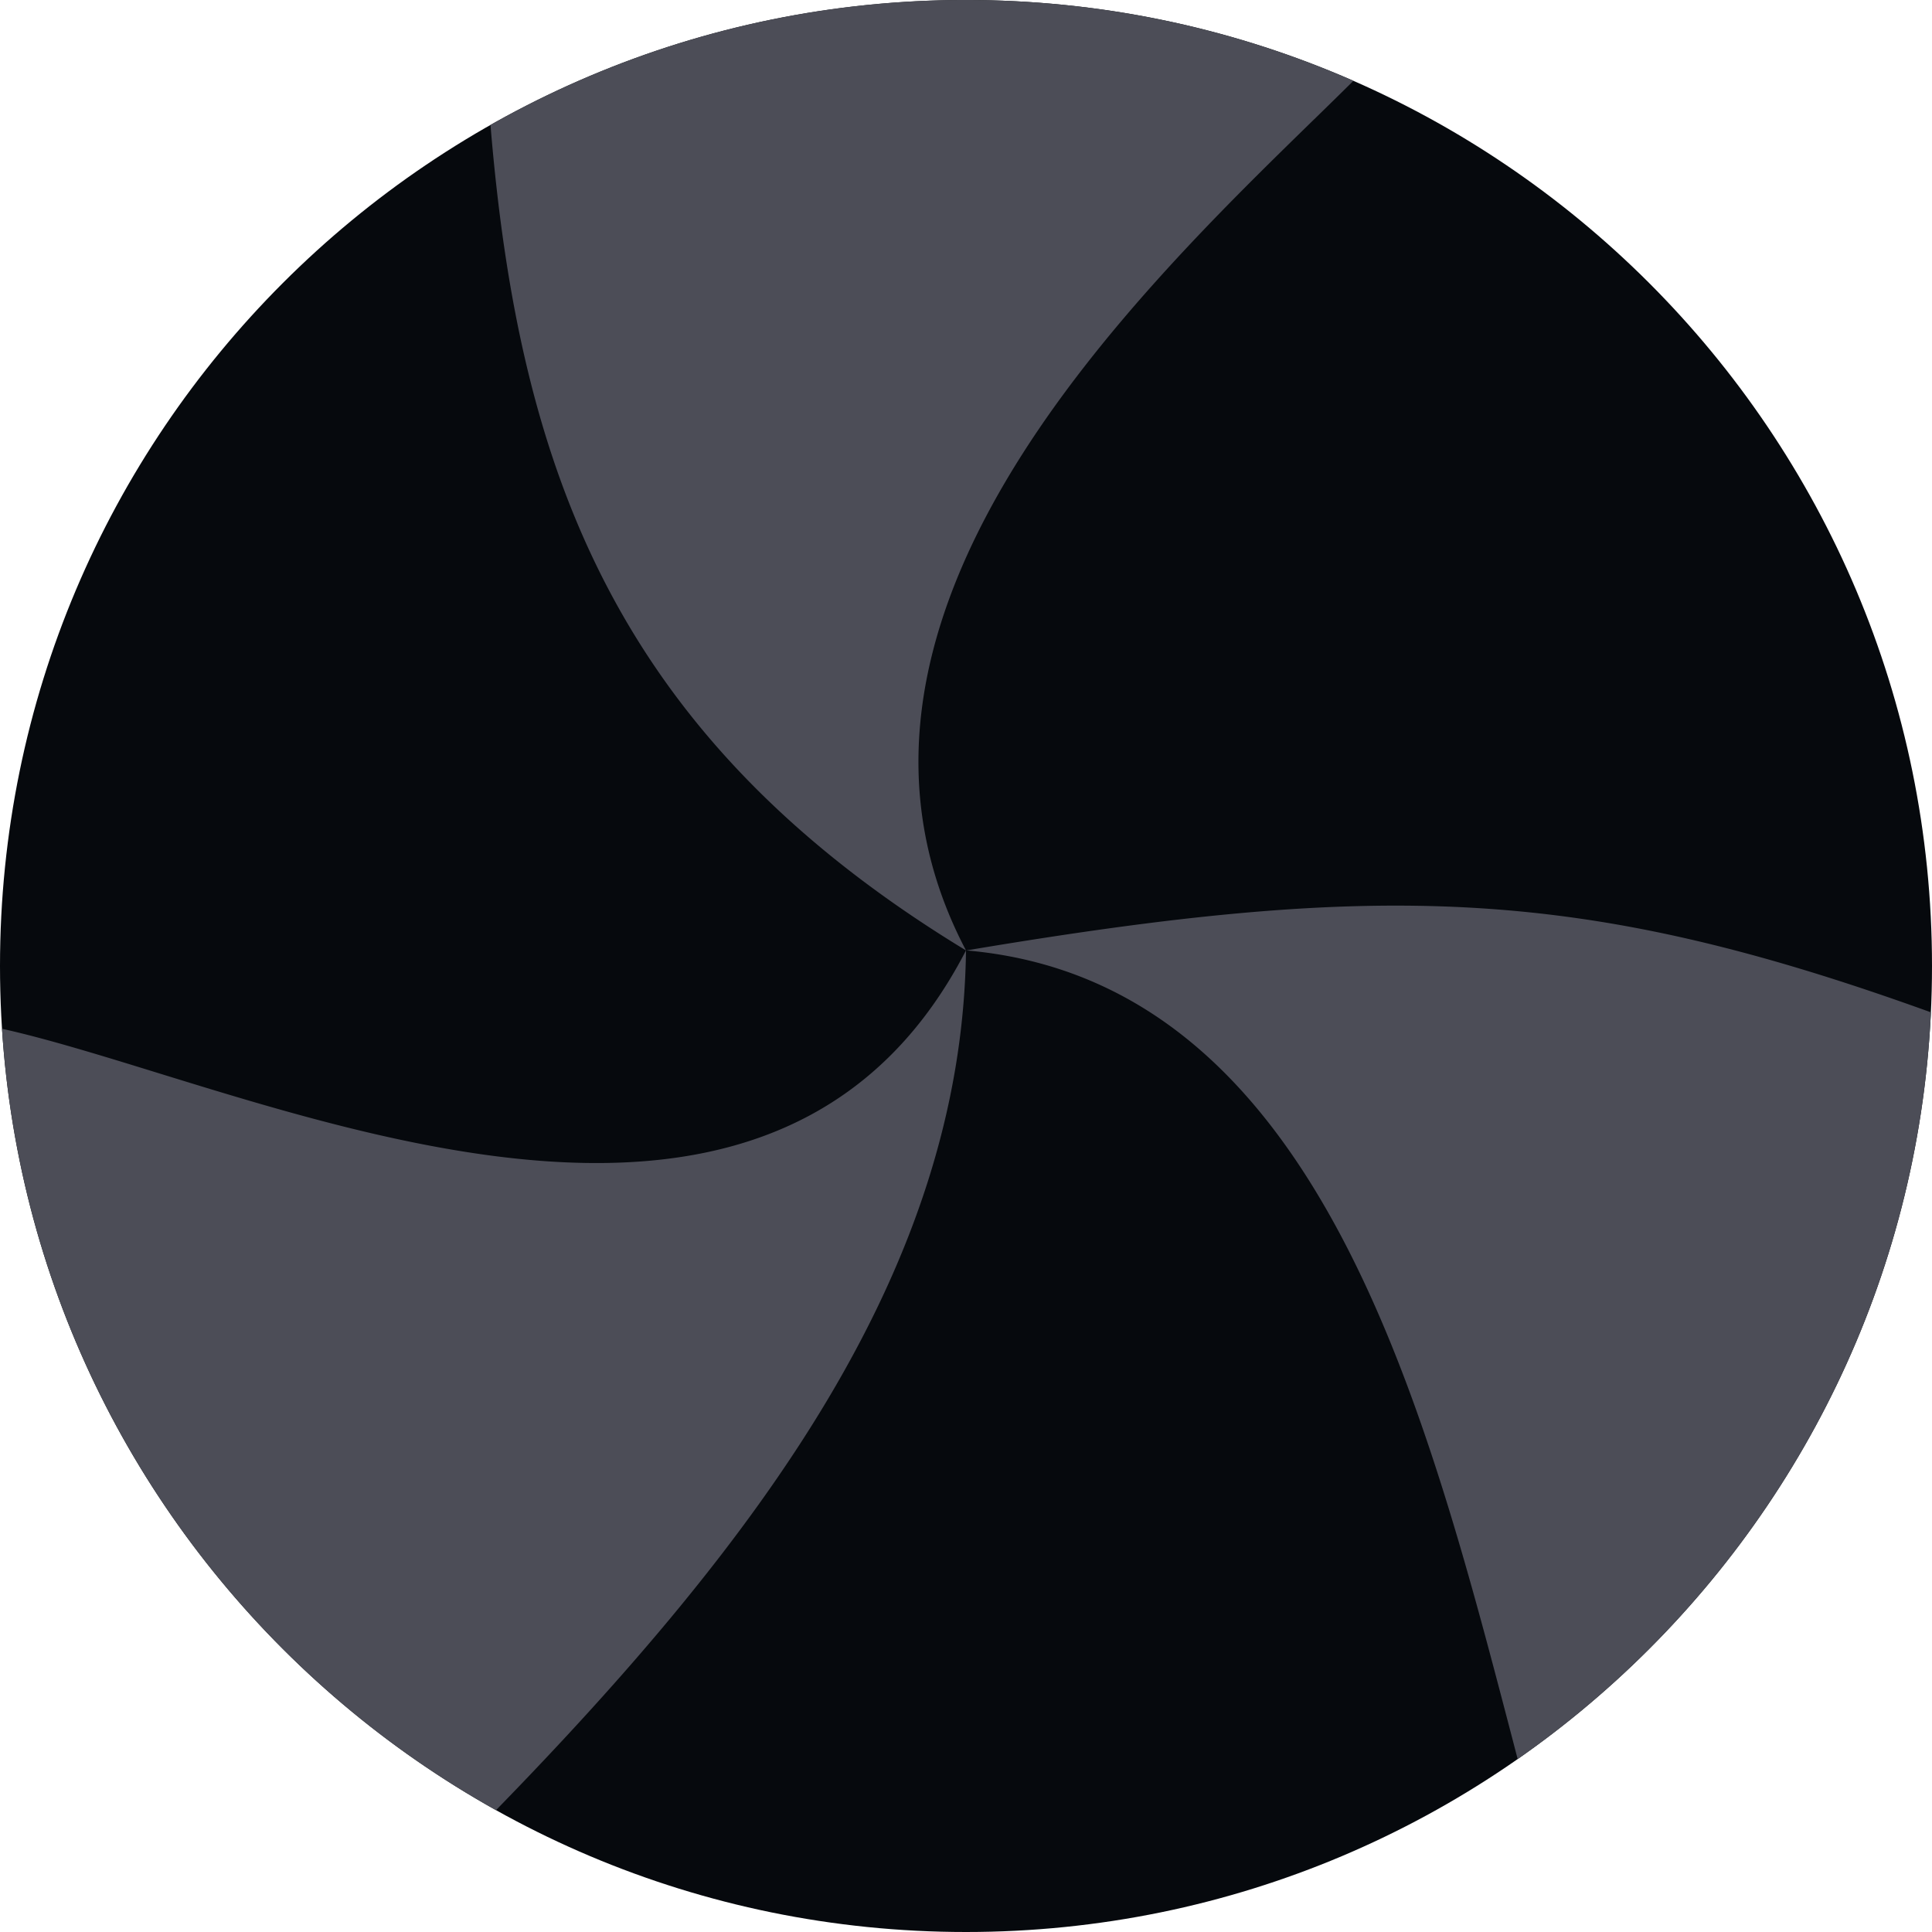 <svg fill="none" xmlns="http://www.w3.org/2000/svg" viewBox="0 0 48 48"><g clip-path="url(#a)"><path d="M48 24c0 13.255-10.745 24-24 24S0 37.255 0 24 10.745 0 24 0s24 10.745 24 24Z" fill="#06090D"/><path d="M32.654 2.96C27.956 7.542 19.756 15.54 24 23.613c-8.644-5.248-11.098-11.83-11.814-20.509A23.89 23.89 0 0 1 24 0c3.423 0 6.679.717 9.625 2.008-.3.298-.626.616-.97.952ZM47.973 25.151C39.253 22 34.294 21.887 24.01 23.613c8.64.753 11.328 11.035 13.54 19.491l.156.6c5.928-4.131 9.904-10.87 10.267-18.553ZM12.323 44.973C18.854 38.267 23.898 31.55 24 23.613c-4.114 7.97-13.42 5.099-20.06 3.05-1.451-.448-2.776-.856-3.89-1.104.536 8.357 5.349 15.55 12.273 19.414Z" fill="#4C4D57"/></g><defs><clipPath id="a"><path fill="#fff" d="M0 0h48v48H0z"/></clipPath></defs></svg>
